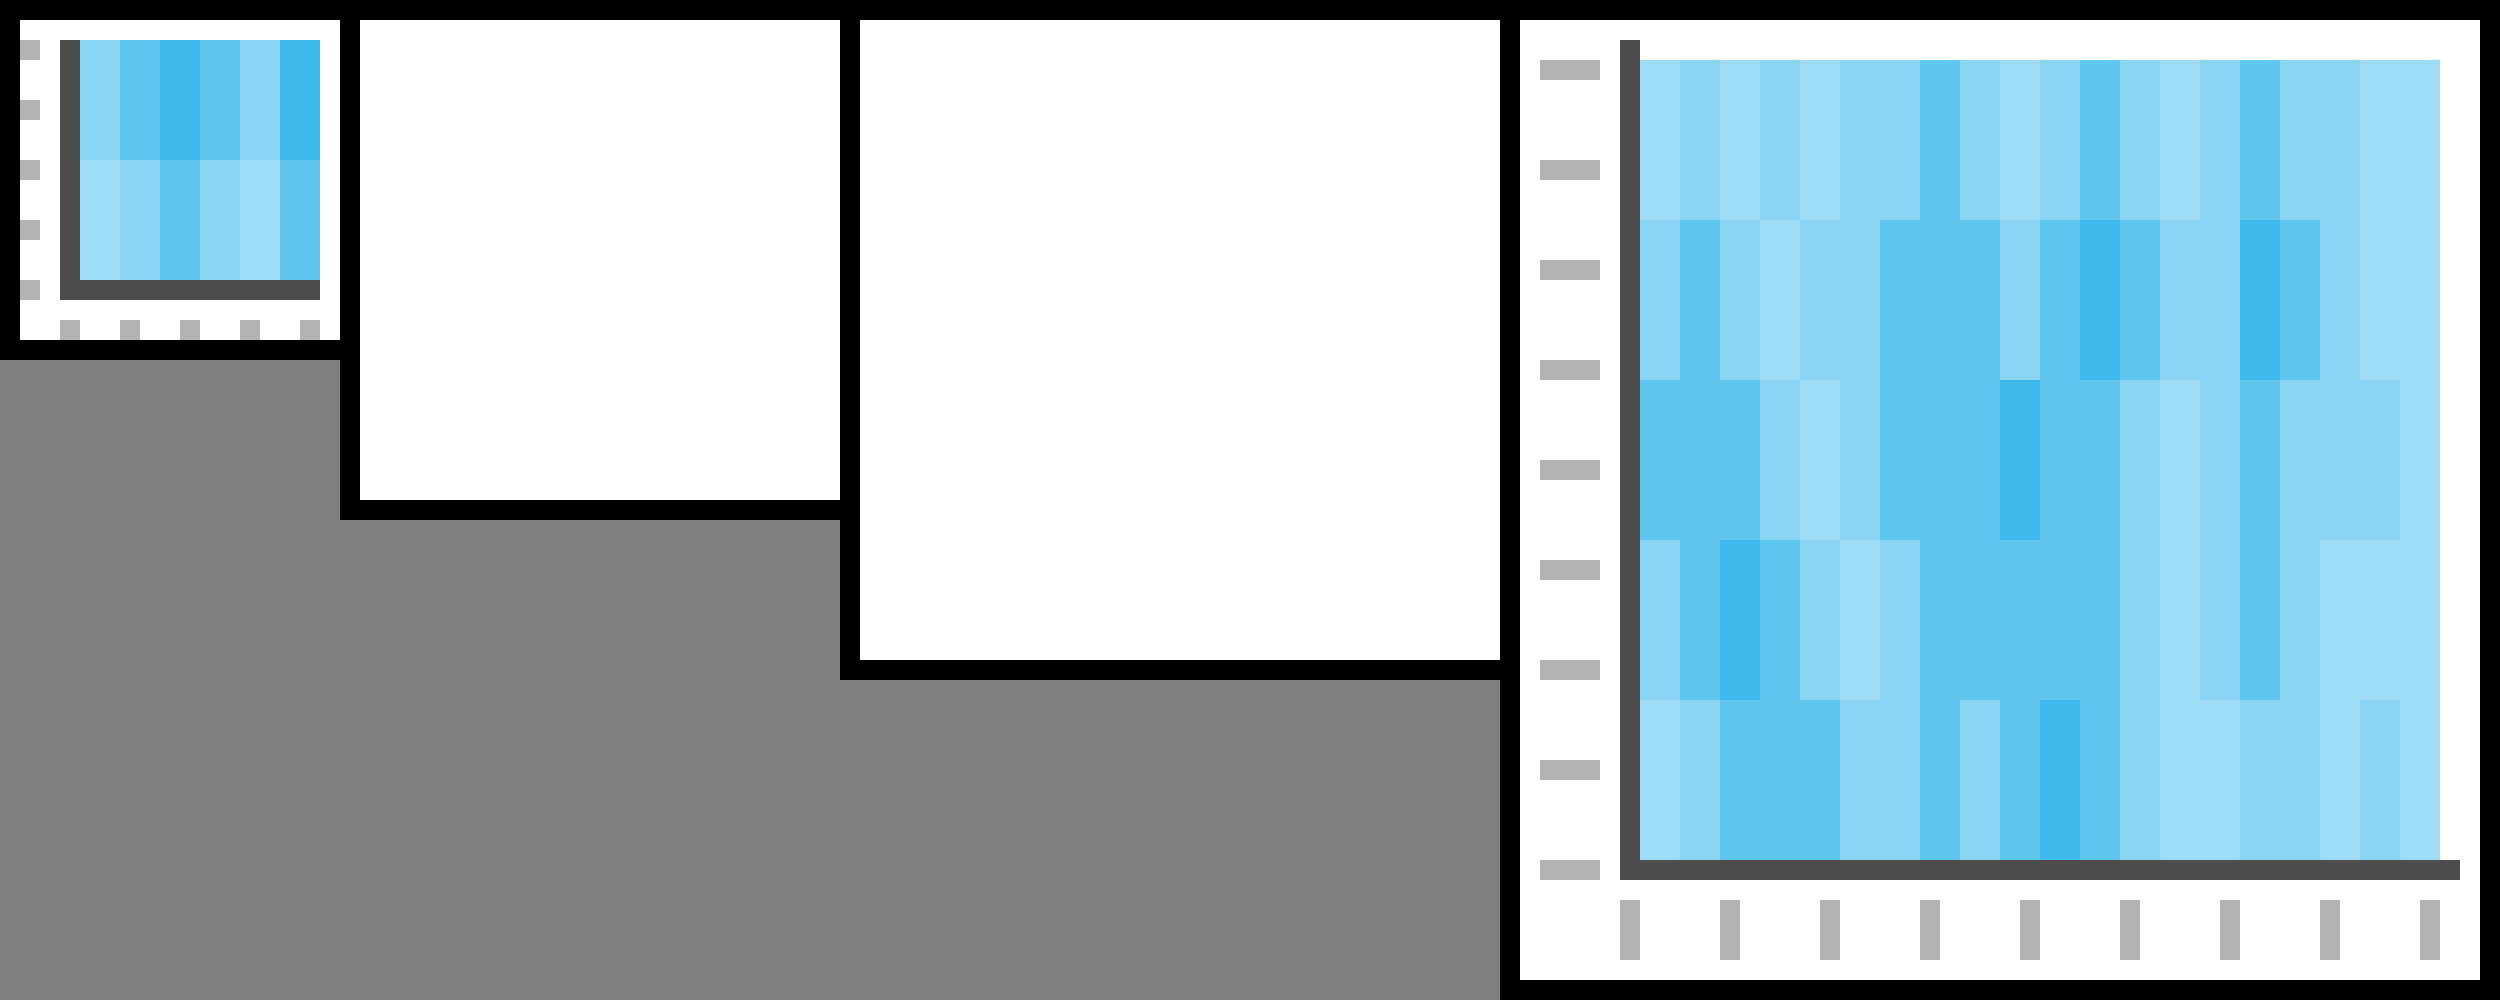 <?xml version="1.0" encoding="utf-8"?>
<!-- Generator: Adobe Illustrator 15.1.0, SVG Export Plug-In . SVG Version: 6.00 Build 0)  -->
<!DOCTYPE svg PUBLIC "-//W3C//DTD SVG 1.1//EN" "http://www.w3.org/Graphics/SVG/1.1/DTD/svg11.dtd">
<svg version="1.1" xmlns="http://www.w3.org/2000/svg" xmlns:xlink="http://www.w3.org/1999/xlink" x="0px" y="0px" width="125px"
	 height="50px" viewBox="0 0 125 50" enable-background="new 0 0 125 50" xml:space="preserve">
<rect x="0" y="0" width="125" height="50" fill="#808080" stroke="none"/>
<g id="Frame">
	<rect x="0.5" y="0.5" fill="#FFFFFF" stroke="#000000" stroke-miterlimit="10" width="17" height="17"/>
	<rect x="17.5" y="0.5" fill="#FFFFFF" stroke="#000000" stroke-miterlimit="10" width="25" height="25"/>
	<rect x="75.5" y="0.5" fill="#FFFFFF" stroke="#000000" stroke-miterlimit="10" width="49" height="49"/>
	<rect x="42.5" y="0.5" fill="#FFFFFF" stroke="#000000" stroke-miterlimit="10" width="33" height="33"/>
</g>
<g id="Icon">
	<rect x="6" y="8" fill="#88D4F2" width="2" height="6"/>
	<rect x="1" y="11" fill="#B3B3B3" width="1" height="1"/>
	<rect x="1" y="8" fill="#B3B3B3" width="1" height="1"/>
	<rect x="1" y="5" fill="#B3B3B3" width="1" height="1"/>
	<rect x="1" y="14" fill="#B3B3B3" width="1" height="1"/>
	<rect x="1" y="2" fill="#B3B3B3" width="1" height="1"/>
	<rect x="15" y="16" fill="#B3B3B3" width="1" height="1"/>
	<rect x="12" y="16" fill="#B3B3B3" width="1" height="1"/>
	<rect x="9" y="16" fill="#B3B3B3" width="1" height="1"/>
	<rect x="6" y="16" fill="#B3B3B3" width="1" height="1"/>
	<rect x="3" y="16" fill="#B3B3B3" width="1" height="1"/>
	<rect x="6" y="2" fill="#61C6EE" width="2" height="6"/>
	<rect x="8" y="8" fill="#61C6EE" width="2" height="6"/>
	<rect x="10" y="8" fill="#88D4F2" width="2" height="6"/>
	<rect x="12" y="8" fill="#9DDCF4" width="2" height="6"/>
	<rect x="14" y="8" fill="#61C6EE" width="2" height="6"/>
	<rect x="14" y="2" fill="#3EB9E9" width="2" height="6"/>
	<rect x="12" y="2" fill="#88D4F2" width="2" height="6"/>
	<rect x="10" y="2" fill="#61C6EE" width="2" height="6"/>
	<rect x="8" y="2" fill="#3EB9E9" width="2" height="6"/>
	<rect x="4" y="8" fill="#9DDCF4" width="2" height="6"/>
	<rect x="4" y="2" fill="#88D4F2" width="2" height="6"/>
	<rect x="3" y="2" fill="#4D4D4D" width="1" height="13"/>
	<rect x="4" y="14" fill="#4D4D4D" width="12" height="1"/>
	<rect x="77" y="3" fill="#B3B3B3" width="3" height="1"/>
	<rect x="81" y="45" fill="#B3B3B3" width="1" height="3"/>
	<rect x="82" y="3" fill="#9DDCF4" width="40" height="40"/>
	<rect x="86" y="27" fill="#3EB9E9" width="2" height="8"/>
	<rect x="84" y="27" fill="#61C6EE" width="2" height="8"/>
	<rect x="88" y="35" fill="#3EB9E9" width="2" height="8"/>
	<rect x="81" y="2" fill="#4D4D4D" width="1" height="42"/>
	<rect x="82" y="43" fill="#4D4D4D" width="41" height="1"/>
	<rect x="77" y="8" fill="#B3B3B3" width="3" height="1"/>
	<rect x="77" y="13" fill="#B3B3B3" width="3" height="1"/>
	<rect x="77" y="18" fill="#B3B3B3" width="3" height="1"/>
	<rect x="77" y="23" fill="#B3B3B3" width="3" height="1"/>
	<rect x="77" y="28" fill="#B3B3B3" width="3" height="1"/>
	<rect x="77" y="33" fill="#B3B3B3" width="3" height="1"/>
	<rect x="77" y="38" fill="#B3B3B3" width="3" height="1"/>
	<rect x="77" y="43" fill="#B3B3B3" width="3" height="1"/>
	<rect x="86" y="45" fill="#B3B3B3" width="1" height="3"/>
	<rect x="91" y="45" fill="#B3B3B3" width="1" height="3"/>
	<rect x="96" y="45" fill="#B3B3B3" width="1" height="3"/>
	<rect x="101" y="45" fill="#B3B3B3" width="1" height="3"/>
	<rect x="106" y="45" fill="#B3B3B3" width="1" height="3"/>
	<rect x="111" y="45" fill="#B3B3B3" width="1" height="3"/>
	<rect x="116" y="45" fill="#B3B3B3" width="1" height="3"/>
	<rect x="121" y="45" fill="#B3B3B3" width="1" height="3"/>
	<rect x="100" y="19" fill="#3EB9E9" width="2" height="8"/>
	<rect x="84" y="19" fill="#3EB9E9" width="2" height="8"/>
	<rect x="96" y="11" fill="#3EB9E9" width="2" height="8"/>
	<rect x="102" y="27" fill="#3EB9E9" width="2" height="8"/>
	<rect x="102" y="35" fill="#3EB9E9" width="2" height="8"/>
	<rect x="112" y="11" fill="#3EB9E9" width="2" height="8"/>
	<rect x="104" y="11" fill="#3EB9E9" width="2" height="8"/>
	<rect x="86" y="19" fill="#61C6EE" width="2" height="8"/>
	<rect x="112" y="19" fill="#61C6EE" width="2" height="8"/>
	<rect x="84" y="11" fill="#61C6EE" width="2" height="8"/>
	<rect x="82" y="19" fill="#61C6EE" width="2" height="8"/>
	<rect x="96" y="19" fill="#61C6EE" width="2" height="8"/>
	<rect x="86" y="35" fill="#61C6EE" width="2" height="8"/>
	<rect x="88" y="27" fill="#61C6EE" width="2" height="8"/>
	<rect x="90" y="35" fill="#61C6EE" width="2" height="8"/>
	<rect x="98" y="27" fill="#61C6EE" width="2" height="8"/>
	<rect x="96" y="27" fill="#61C6EE" width="2" height="8"/>
	<rect x="94" y="11" fill="#61C6EE" width="2" height="8"/>
	<rect x="94" y="19" fill="#61C6EE" width="2" height="8"/>
	<rect x="102" y="19" fill="#61C6EE" width="2" height="8"/>
	<rect x="98" y="11" fill="#61C6EE" width="2" height="8"/>
	<rect x="98" y="19" fill="#61C6EE" width="2" height="8"/>
	<rect x="104" y="35" fill="#61C6EE" width="2" height="8"/>
	<rect x="104" y="3" fill="#61C6EE" width="2" height="8"/>
	<rect x="96" y="3" fill="#61C6EE" width="2" height="8"/>
	<rect x="104" y="19" fill="#61C6EE" width="2" height="8"/>
	<rect x="102" y="11" fill="#61C6EE" width="2" height="8"/>
	<rect x="106" y="11" fill="#61C6EE" width="2" height="8"/>
	<rect x="112" y="3" fill="#61C6EE" width="2" height="8"/>
	<rect x="114" y="11" fill="#61C6EE" width="2" height="8"/>
	<rect x="96" y="11" fill="#61C6EE" width="2" height="8"/>
	<rect x="102" y="27" fill="#61C6EE" width="2" height="8"/>
	<rect x="100" y="35" fill="#61C6EE" width="2" height="8"/>
	<rect x="112" y="27" fill="#61C6EE" width="2" height="8"/>
	<rect x="100" y="27" fill="#61C6EE" width="2" height="8"/>
	<rect x="96" y="35" fill="#61C6EE" width="2" height="8"/>
	<rect x="104" y="27" fill="#61C6EE" width="2" height="8"/>
	<rect x="108" y="11" fill="#88D4F2" width="2" height="8"/>
	<rect x="100" y="11" fill="#61C6EE" width="2" height="8"/>
	<rect x="102" y="3" fill="#88D4F2" width="2" height="8"/>
	<rect x="98" y="3" fill="#88D4F2" width="2" height="8"/>
	<rect x="92" y="19" fill="#88D4F2" width="2" height="8"/>
	<rect x="100" y="11" fill="#88D4F2" width="2" height="8"/>
	<rect x="94" y="3" fill="#88D4F2" width="2" height="8"/>
	<rect x="88" y="19" fill="#88D4F2" width="2" height="8"/>
	<rect x="86" y="11" fill="#88D4F2" width="2" height="8"/>
	<rect x="92" y="11" fill="#88D4F2" width="2" height="8"/>
	<rect x="84" y="3" fill="#88D4F2" width="2" height="8"/>
	<rect x="82" y="11" fill="#88D4F2" width="2" height="8"/>
	<rect x="82" y="27" fill="#88D4F2" width="2" height="8"/>
	<rect x="84" y="35" fill="#88D4F2" width="2" height="8"/>
	<rect x="92" y="35" fill="#88D4F2" width="2" height="8"/>
	<rect x="90" y="27" fill="#88D4F2" width="2" height="8"/>
	<rect x="94" y="35" fill="#88D4F2" width="2" height="8"/>
	<rect x="94" y="27" fill="#88D4F2" width="2" height="8"/>
	<rect x="98" y="35" fill="#88D4F2" width="2" height="8"/>
	<rect x="106" y="19" fill="#88D4F2" width="2" height="8"/>
	<rect x="106" y="27" fill="#88D4F2" width="2" height="8"/>
	<rect x="106" y="3" fill="#88D4F2" width="2" height="8"/>
	<rect x="106" y="35" fill="#88D4F2" width="2" height="8"/>
	<rect x="88" y="3" fill="#88D4F2" width="2" height="8"/>
	<rect x="92" y="3" fill="#88D4F2" width="2" height="8"/>
	<rect x="90" y="11" fill="#88D4F2" width="2" height="8"/>
	<rect x="110" y="3" fill="#88D4F2" width="2" height="8"/>
	<rect x="110" y="11" fill="#88D4F2" width="2" height="8"/>
	<rect x="110" y="19" fill="#88D4F2" width="2" height="8"/>
	<rect x="110" y="27" fill="#88D4F2" width="2" height="8"/>
	<rect x="112" y="35" fill="#88D4F2" width="2" height="8"/>
	<rect x="114" y="35" fill="#88D4F2" width="2" height="8"/>
	<rect x="114" y="27" fill="#88D4F2" width="2" height="8"/>
	<rect x="114" y="19" fill="#88D4F2" width="2" height="8"/>
	<rect x="116" y="11" fill="#88D4F2" width="2" height="8"/>
	<rect x="116" y="19" fill="#88D4F2" width="2" height="8"/>
	<rect x="118" y="19" fill="#88D4F2" width="2" height="8"/>
	<rect x="116" y="3" fill="#88D4F2" width="2" height="8"/>
	<rect x="114" y="3" fill="#88D4F2" width="2" height="8"/>
	<rect x="118" y="35" fill="#88D4F2" width="2" height="8"/>
	<rect x="88" y="35" fill="#61C6EE" width="2" height="8"/>
	<rect x="84" y="19" fill="#61C6EE" width="2" height="8"/>
</g>
</svg>
